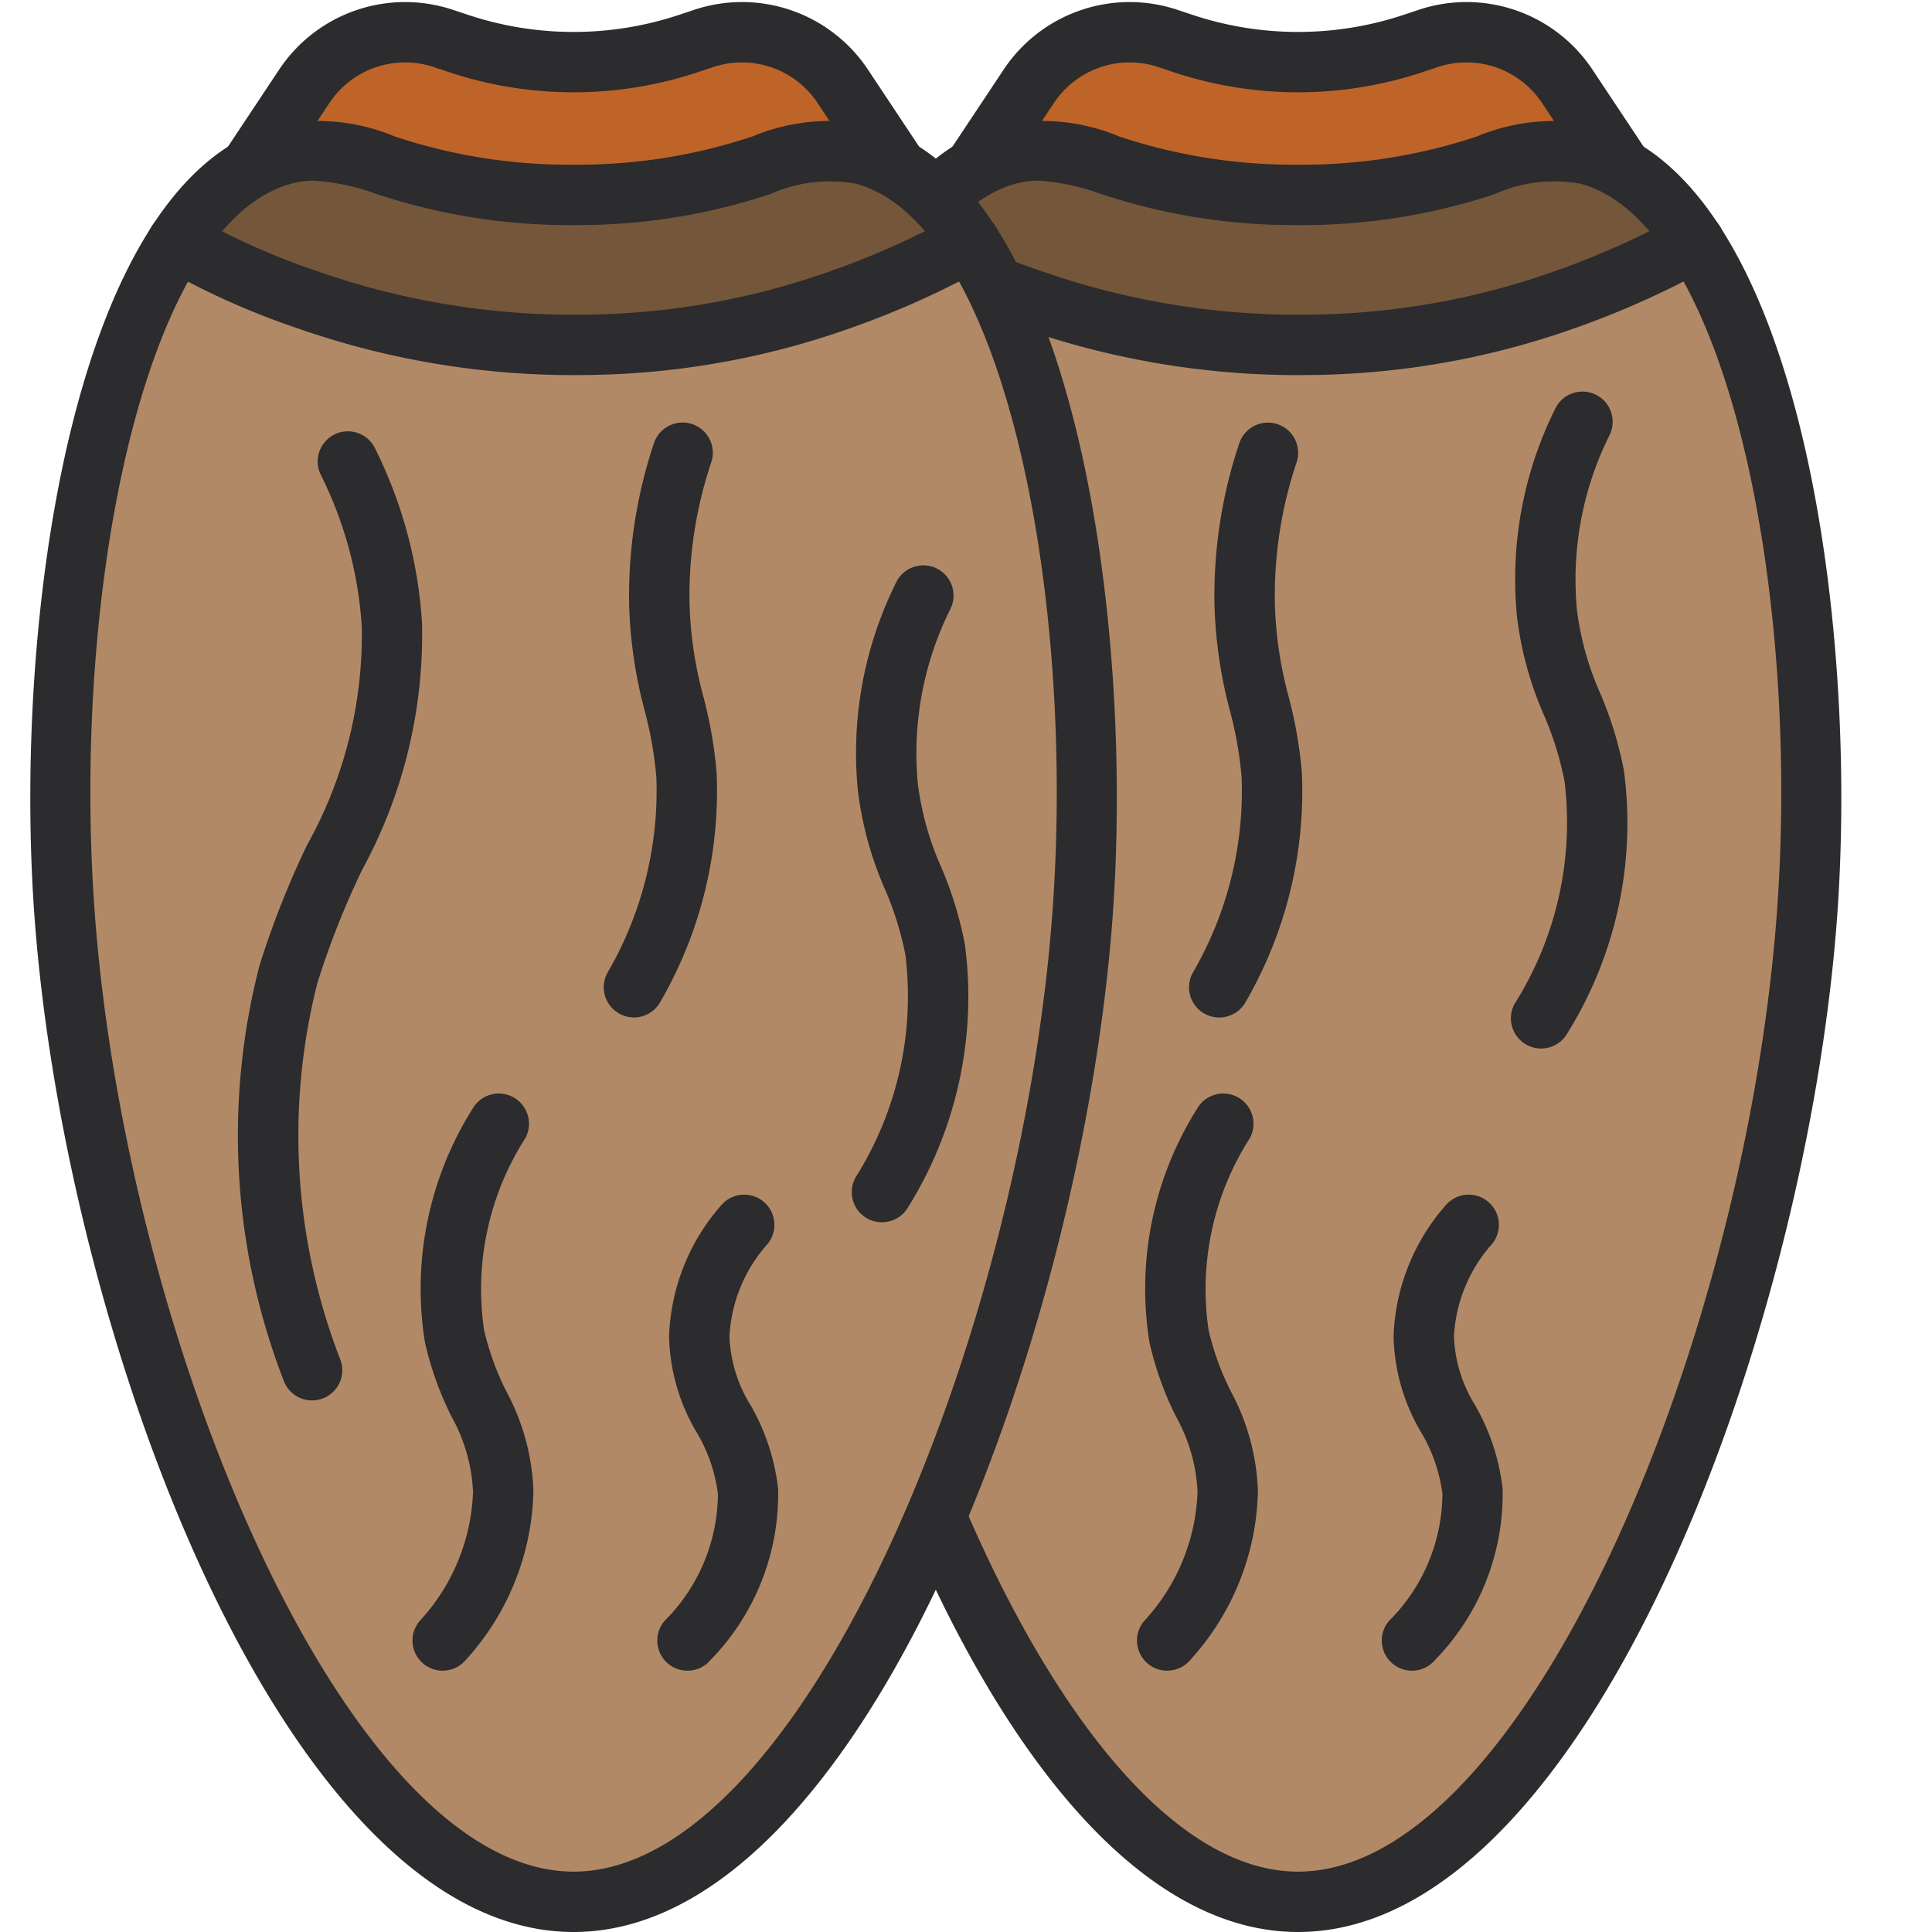<svg xmlns="http://www.w3.org/2000/svg" viewBox="0 0 32 32">
  <path fill="#be6428" d="M28.314 4.974H14.686l2.356-3.548a2 2 0 012.3-.79l.257.086a6 6 0 003.802 0l.257-.086a2 2 0 012.3.79z"/>
  <path fill="#2c2b2d" d="M28.314 5.474H14.686a.5.5 0 01-.417-.777l2.357-3.548A2.506 2.506 0 0119.5.162l.258.086a5.537 5.537 0 003.484 0L23.5.162a2.504 2.504 0 012.874.988l2.356 3.547a.5.5 0 01-.416.777zm-12.695-1H27.38l-1.84-2.77a1.503 1.503 0 00-1.724-.594l-.258.086a6.538 6.538 0 01-4.118 0l-.257-.086a1.506 1.506 0 00-1.725.593z"/>
  <path fill="#b28966" d="M29.924 15.222C29.404 22.05 25.858 31.5 21.5 31.5s-7.903-9.45-8.424-16.278c-.406-5.32.771-11.884 3.61-12.66 1.245-.34 1.955.666 4.814.666s3.569-1.006 4.814-.666c2.839.776 4.016 7.34 3.61 12.66z"/>
  <path fill="#74563a" d="M28.06 4.01c-.09.04-.18.09-.29.15a14.157 14.157 0 01-1.87.81 12.942 12.942 0 01-4.09.74 13.386 13.386 0 01-4.7-.74 12.197 12.197 0 01-1.88-.81c-.11-.06-.2-.11-.29-.15a3.206 3.206 0 011.75-1.45c1.24-.34 1.95.67 4.81.67s3.57-1.01 4.81-.67a3.206 3.206 0 011.75 1.45z"/>
  <path fill="#2c2b2d" d="M21.5 32c-4.737 0-8.39-9.75-8.923-16.74-.375-4.919.611-12.26 3.977-13.18a3.308 3.308 0 011.983.18 9.135 9.135 0 002.963.468 9.135 9.135 0 002.963-.468 3.312 3.312 0 011.983-.18c3.366.92 4.352 8.261 3.977 13.18C29.89 22.25 26.237 32 21.5 32zM17.203 2.992a1.425 1.425 0 00-.385.052c-2.443.668-3.65 6.816-3.244 12.14C14.121 22.348 17.778 31 21.5 31s7.379-8.652 7.926-15.816c.406-5.324-.8-11.472-3.244-12.14a2.413 2.413 0 00-1.428.172 10.137 10.137 0 01-3.254.512 10.137 10.137 0 01-3.254-.512 3.726 3.726 0 00-1.043-.224zm12.721 12.23z"/>
  <path fill="#2c2b2d" d="M21.514 6.213a13.82 13.82 0 01-4.57-.77 12.67 12.67 0 01-1.949-.841c-.117-.064-.188-.104-.259-.136a.5.5 0 01.408-.913c.093.042.188.093.298.154a11.755 11.755 0 001.826.79 12.853 12.853 0 004.531.713 12.45 12.45 0 003.934-.711 13.635 13.635 0 001.806-.782c.13-.072.224-.122.317-.164a.5.5 0 01.408.913c-.071.032-.142.072-.226.117a14.635 14.635 0 01-1.973.859 13.437 13.437 0 01-4.246.768l-.305.003zm4.01 11.154a.493.493 0 01-.24-.063.5.5 0 01-.196-.68 5.627 5.627 0 00.826-3.681 5.276 5.276 0 00-.342-1.1 5.778 5.778 0 01-.445-1.62 6.336 6.336 0 01.631-3.45.5.5 0 01.905.426 5.356 5.356 0 00-.543 2.91 4.897 4.897 0 00.381 1.366 6.186 6.186 0 01.397 1.295 6.59 6.59 0 01-.935 4.34.502.502 0 01-.438.257zm-5.33-.514a.5.5 0 01-.44-.737 5.99 5.99 0 00.811-3.25 6.462 6.462 0 00-.194-1.097 7.606 7.606 0 01-.255-1.737 7.945 7.945 0 01.41-2.689.5.5 0 11.95.314 6.943 6.943 0 00-.36 2.35 6.556 6.556 0 00.227 1.529 7.296 7.296 0 01.22 1.26 6.962 6.962 0 01-.928 3.794.5.5 0 01-.441.263zm-.862 10.819a.5.5 0 01-.384-.82 3.322 3.322 0 00.887-2.143 2.818 2.818 0 00-.354-1.241 5.396 5.396 0 01-.442-1.232 5.594 5.594 0 01.785-3.866.5.5 0 11.875.485 4.64 4.64 0 00-.681 3.176 4.492 4.492 0 00.37 1.017 3.743 3.743 0 01.447 1.647 4.28 4.28 0 01-1.118 2.796.498.498 0 01-.385.18zm4.054 0a.5.5 0 01-.381-.823 2.994 2.994 0 00.886-2.106 2.635 2.635 0 00-.353-1.02 3.239 3.239 0 01-.456-1.592 3.464 3.464 0 01.855-2.158.5.5 0 01.778.629 2.493 2.493 0 00-.633 1.535 2.325 2.325 0 00.347 1.133 3.561 3.561 0 01.459 1.391 3.933 3.933 0 01-1.12 2.834.497.497 0 01-.382.177z"/>
  <path fill="#be6428" d="M16.314 4.974H2.686l2.356-3.548a2 2 0 012.3-.79l.257.086a6 6 0 003.802 0l.257-.086a2 2 0 012.3.79z"/>
  <path fill="#2c2b2d" d="M16.314 5.474H2.686a.5.5 0 01-.417-.777l2.357-3.548A2.506 2.506 0 017.5.162l.258.086a5.537 5.537 0 003.484 0L11.5.162a2.504 2.504 0 012.874.988l2.356 3.547a.5.5 0 01-.416.777zm-12.695-1H15.38l-1.84-2.77a1.503 1.503 0 00-1.724-.594l-.258.086a6.538 6.538 0 01-4.118 0l-.257-.086a1.505 1.505 0 00-1.725.593z"/>
  <path fill="#b28966" d="M17.92 15.22C17.4 22.05 13.86 31.5 9.5 31.5s-7.9-9.45-8.42-16.28c-.31-4.05.3-8.82 1.86-11.21a3.206 3.206 0 011.75-1.45c1.24-.34 1.95.67 4.81.67s3.57-1.01 4.81-.67a3.206 3.206 0 011.75 1.45c1.56 2.39 2.17 7.16 1.86 11.21z"/>
  <path fill="#74563a" d="M16.06 4.01c-.09.04-.18.09-.29.15a14.157 14.157 0 01-1.87.81 12.942 12.942 0 01-4.09.74 13.386 13.386 0 01-4.7-.74 12.197 12.197 0 01-1.88-.81c-.11-.06-.2-.11-.29-.15a3.206 3.206 0 011.75-1.45c1.24-.34 1.95.67 4.81.67s3.57-1.01 4.81-.67a3.206 3.206 0 011.75 1.45z"/>
  <path fill="#2c2b2d" d="M9.5 32C4.763 32 1.11 22.25.577 15.26.202 10.341 1.188 3 4.554 2.08a3.307 3.307 0 011.983.18 9.135 9.135 0 002.963.468 9.135 9.135 0 002.963-.468 3.313 3.313 0 011.983-.18c3.366.92 4.352 8.261 3.977 13.18C17.89 22.25 14.237 32 9.5 32zM5.203 2.992a1.425 1.425 0 00-.385.052c-2.443.668-3.65 6.816-3.244 12.14C2.121 22.348 5.778 31 9.5 31s7.379-8.652 7.926-15.816c.406-5.324-.8-11.472-3.244-12.14a2.413 2.413 0 00-1.428.172 10.137 10.137 0 01-3.254.512 10.137 10.137 0 01-3.254-.512 3.726 3.726 0 00-1.043-.224zm12.721 12.23z"/>
  <path fill="#2c2b2d" d="M9.514 6.213a13.82 13.82 0 01-4.57-.77 12.67 12.67 0 01-1.949-.841c-.117-.064-.188-.104-.259-.136a.5.5 0 01.408-.913c.093.042.188.093.298.154a11.755 11.755 0 001.826.79A12.858 12.858 0 009.8 5.21a12.45 12.45 0 003.934-.711 13.635 13.635 0 001.806-.782c.13-.072.224-.122.317-.164a.5.5 0 01.408.913c-.071.032-.142.072-.226.117a14.635 14.635 0 01-1.973.859 13.437 13.437 0 01-4.246.768l-.305.003zM5.168 23.195a.5.5 0 01-.473-.338 11.246 11.246 0 01-.398-6.86 14.814 14.814 0 01.79-2.003 7.14 7.14 0 00.905-3.615 6.522 6.522 0 00-.685-2.527.5.5 0 01.896-.443 7.503 7.503 0 01.787 2.914 8.136 8.136 0 01-.992 4.084 14.078 14.078 0 00-.74 1.87 10.27 10.27 0 00.384 6.256.5.5 0 01-.474.662zm9.44-2.95a.5.5 0 01-.437-.743 5.628 5.628 0 00.826-3.682 5.275 5.275 0 00-.342-1.098 5.787 5.787 0 01-.445-1.622 6.336 6.336 0 01.631-3.449.5.5 0 11.905.426 5.356 5.356 0 00-.543 2.91 4.905 4.905 0 00.382 1.366 6.141 6.141 0 01.397 1.294 6.592 6.592 0 01-.936 4.34.5.5 0 01-.438.257zM10.5 16.852a.5.5 0 01-.44-.737 5.99 5.99 0 00.811-3.25 6.473 6.473 0 00-.194-1.098 7.591 7.591 0 01-.256-1.736 7.973 7.973 0 01.41-2.689.5.5 0 01.95.314 6.946 6.946 0 00-.36 2.35 6.55 6.55 0 00.228 1.528 7.308 7.308 0 01.22 1.26 6.962 6.962 0 01-.929 3.795.5.5 0 01-.44.263zm-3.168 10.82a.5.5 0 01-.384-.82 3.322 3.322 0 00.887-2.143 2.818 2.818 0 00-.354-1.241 5.396 5.396 0 01-.442-1.232 5.594 5.594 0 01.785-3.866.5.5 0 11.875.485 4.64 4.64 0 00-.681 3.176 4.492 4.492 0 00.37 1.017 3.743 3.743 0 01.447 1.647 4.28 4.28 0 01-1.118 2.796.498.498 0 01-.385.18zm4.054 0a.5.5 0 01-.381-.823 2.994 2.994 0 00.886-2.106 2.635 2.635 0 00-.353-1.02 3.239 3.239 0 01-.456-1.592 3.464 3.464 0 01.855-2.158.5.5 0 01.778.629 2.493 2.493 0 00-.633 1.535 2.325 2.325 0 00.347 1.133 3.561 3.561 0 01.459 1.391 3.933 3.933 0 01-1.12 2.834.497.497 0 01-.382.177z"/>
</svg>
